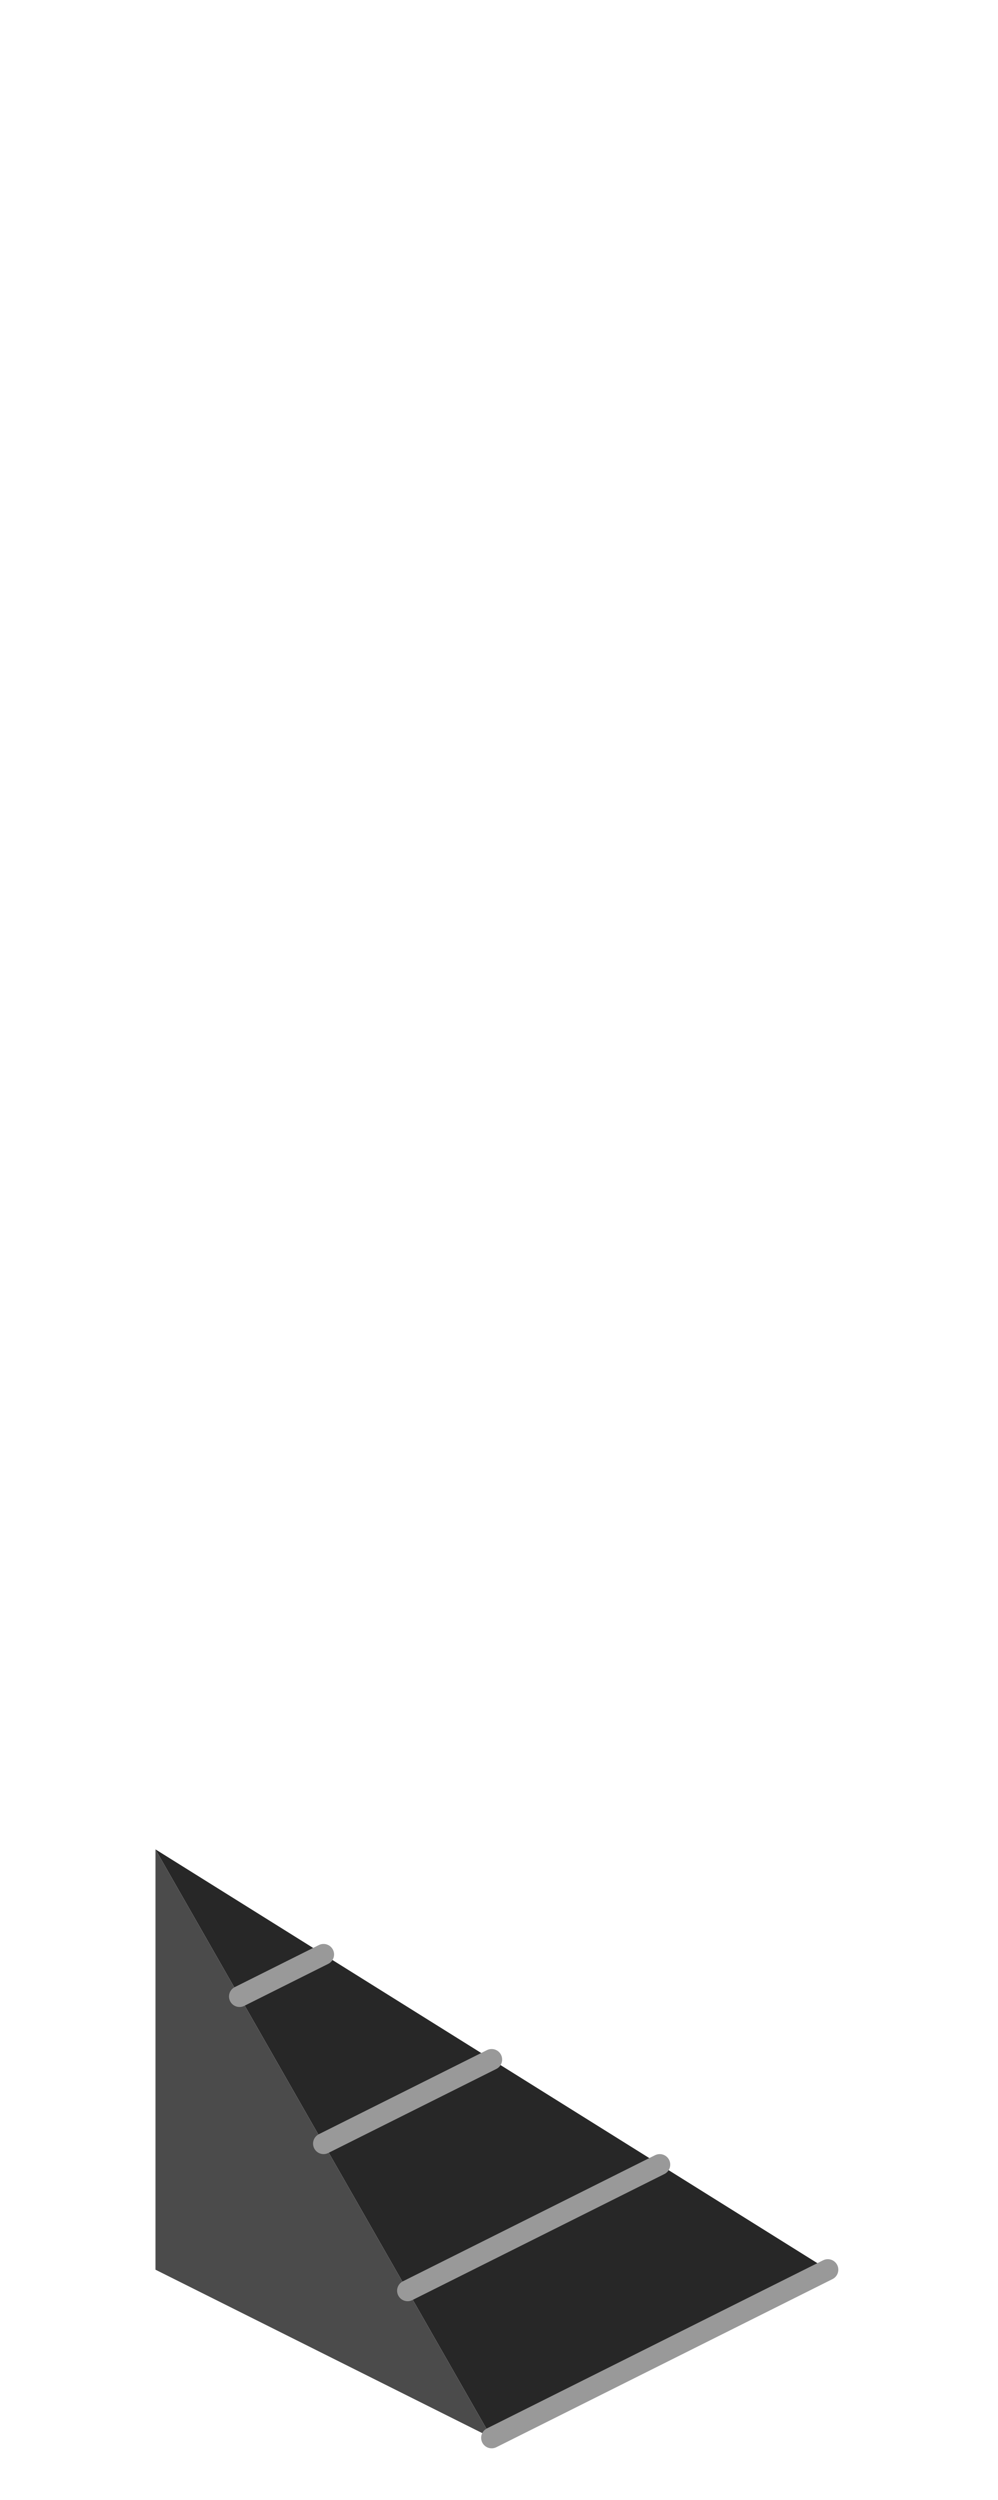 <?xml version="1.0" encoding="UTF-8" standalone="no"?>
<svg xmlns:ffdec="https://www.free-decompiler.com/flash" xmlns:xlink="http://www.w3.org/1999/xlink" ffdec:objectType="frame" height="118.95px" width="47.5px" xmlns="http://www.w3.org/2000/svg">
  <g transform="matrix(1.0, 0.0, 0.0, 1.0, 23.35, 95.7)">
    <use ffdec:characterId="307" height="28.5" transform="matrix(1.0, 0.0, 0.0, 1.0, -15.95, -7.7)" width="32.5" xlink:href="#shape0"/>
  </g>
  <defs>
    <g id="shape0" transform="matrix(1.0, 0.0, 0.0, 1.0, 15.95, 7.7)">
      <path d="M-7.95 -2.7 L-11.95 -0.7 -7.95 -2.7 0.05 2.3 -7.95 6.3 0.05 2.3 8.05 7.3 16.05 12.3 0.05 20.3 -3.95 13.3 -7.95 6.3 -11.95 -0.7 -15.95 -7.7 -7.95 -2.7 M-3.95 13.3 L8.05 7.3 -3.95 13.3" fill="#272727" fill-rule="evenodd" stroke="none"/>
      <path d="M-15.95 -7.7 L-11.95 -0.7 -7.95 6.3 -3.95 13.3 0.05 20.3 -15.95 12.3 -15.95 -7.7" fill="#4b4b4b" fill-rule="evenodd" stroke="none"/>
      <path d="M-11.95 -0.7 L-7.95 -2.7 M-7.95 6.3 L0.05 2.3 M0.05 20.3 L16.05 12.3 M8.05 7.3 L-3.95 13.3" fill="none" stroke="#999999" stroke-linecap="round" stroke-linejoin="round" stroke-width="1.0"/>
    </g>
  </defs>
</svg>

